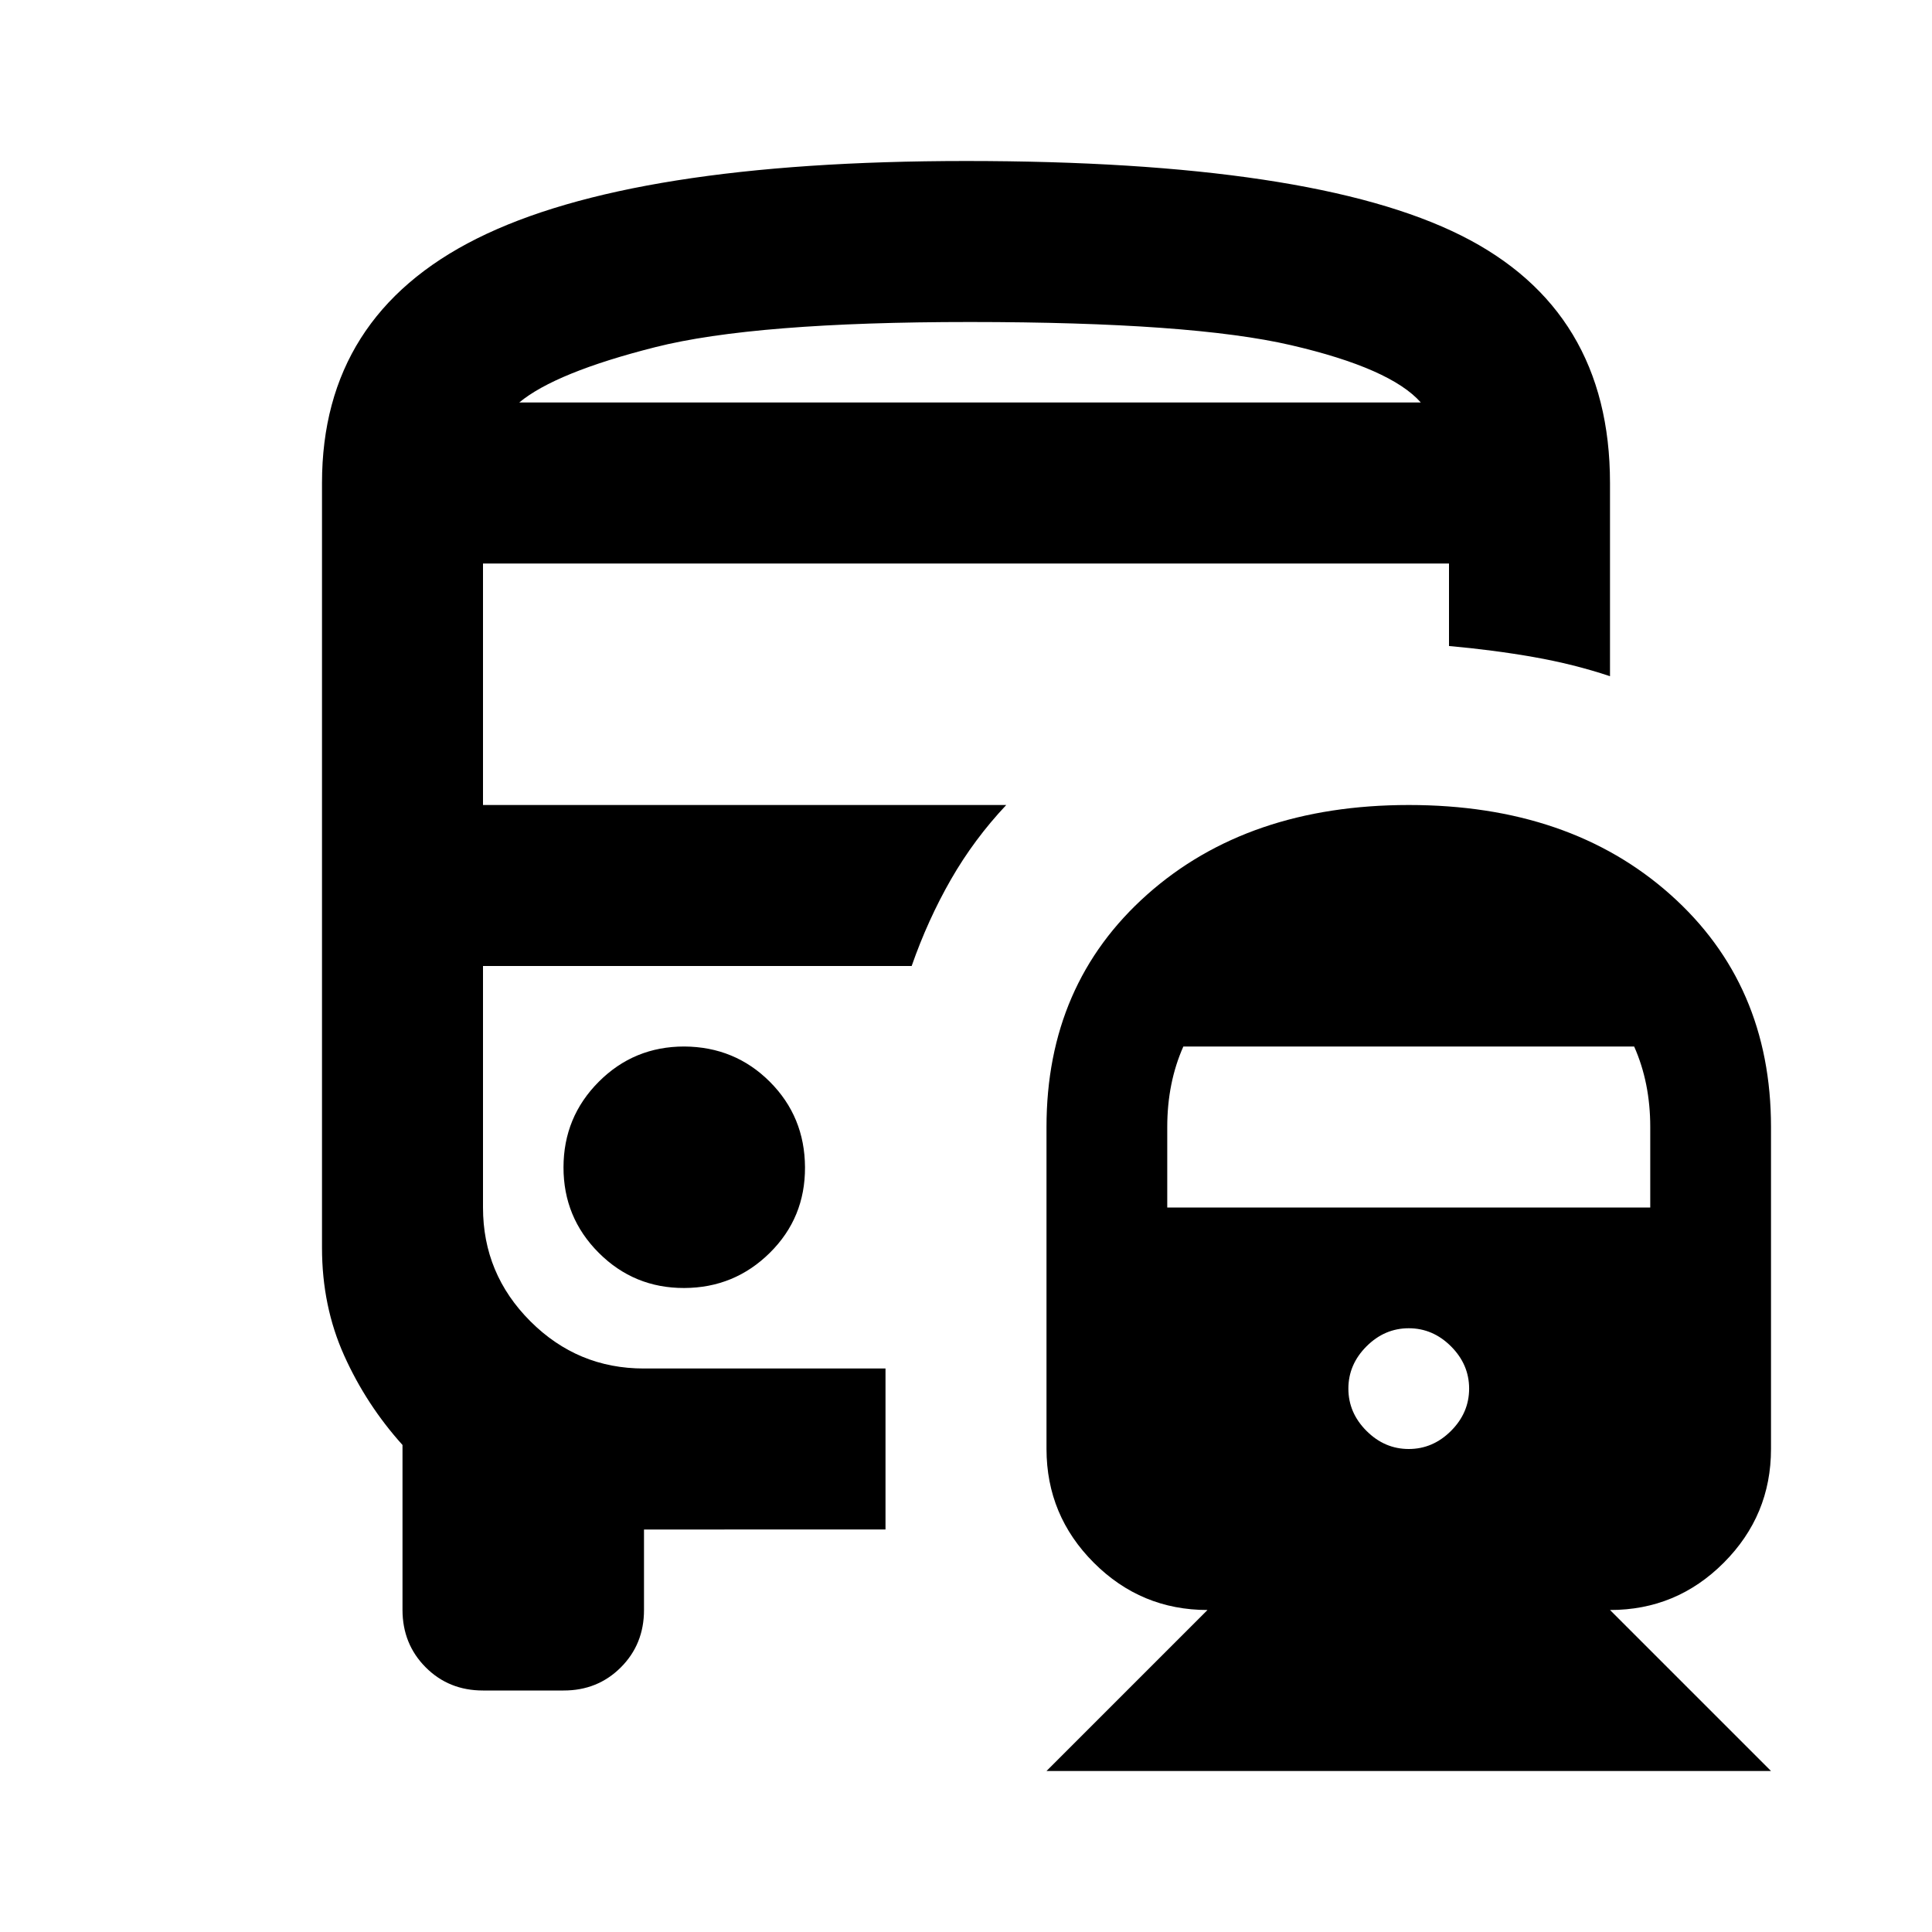 <svg xmlns="http://www.w3.org/2000/svg" width="24" height="24" viewBox="0 0 24 24"><rect width="24" height="24" fill="none"/><path fill="currentColor" d="M8.5 13q-.625 0-1.062.438T7 14.5t.438 1.063T8.5 16t1.063-.437T10 14.5t-.437-1.062T8.5 13m9-3q2 0 3.25 1.113T22 14v4q0 .825-.587 1.413T20 20l2 2h-9l2-2q-.825 0-1.412-.587T13 18v-4q0-1.775 1.25-2.887T17.5 10m0 6.5q-.3 0-.525.225t-.225.525t.225.525t.525.225t.525-.225t.225-.525t-.225-.525t-.525-.225M14.7 13q-.1.225-.15.475T14.5 14v1h6v-1q0-.275-.05-.525T20.3 13zM12 2q4.3 0 6.15.925T20 6v2.4q-.45-.15-.95-.238T18 8.025V7H6v3h6.5q-.4.425-.687.925T11.325 12H6v3q0 .825.588 1.413T8 17h3v2H8v1q0 .425-.288.713T7 21H6q-.425 0-.712-.288T5 20v-2.05q-.45-.5-.725-1.112T4 15.5V6q0-2.075 1.925-3.037T12 2m.05 3h5.6h-11.2zm-5.6 0h11.2q-.375-.425-1.612-.712T12.05 4q-2.675 0-3.912.313T6.45 5m4.875 7"/></svg>